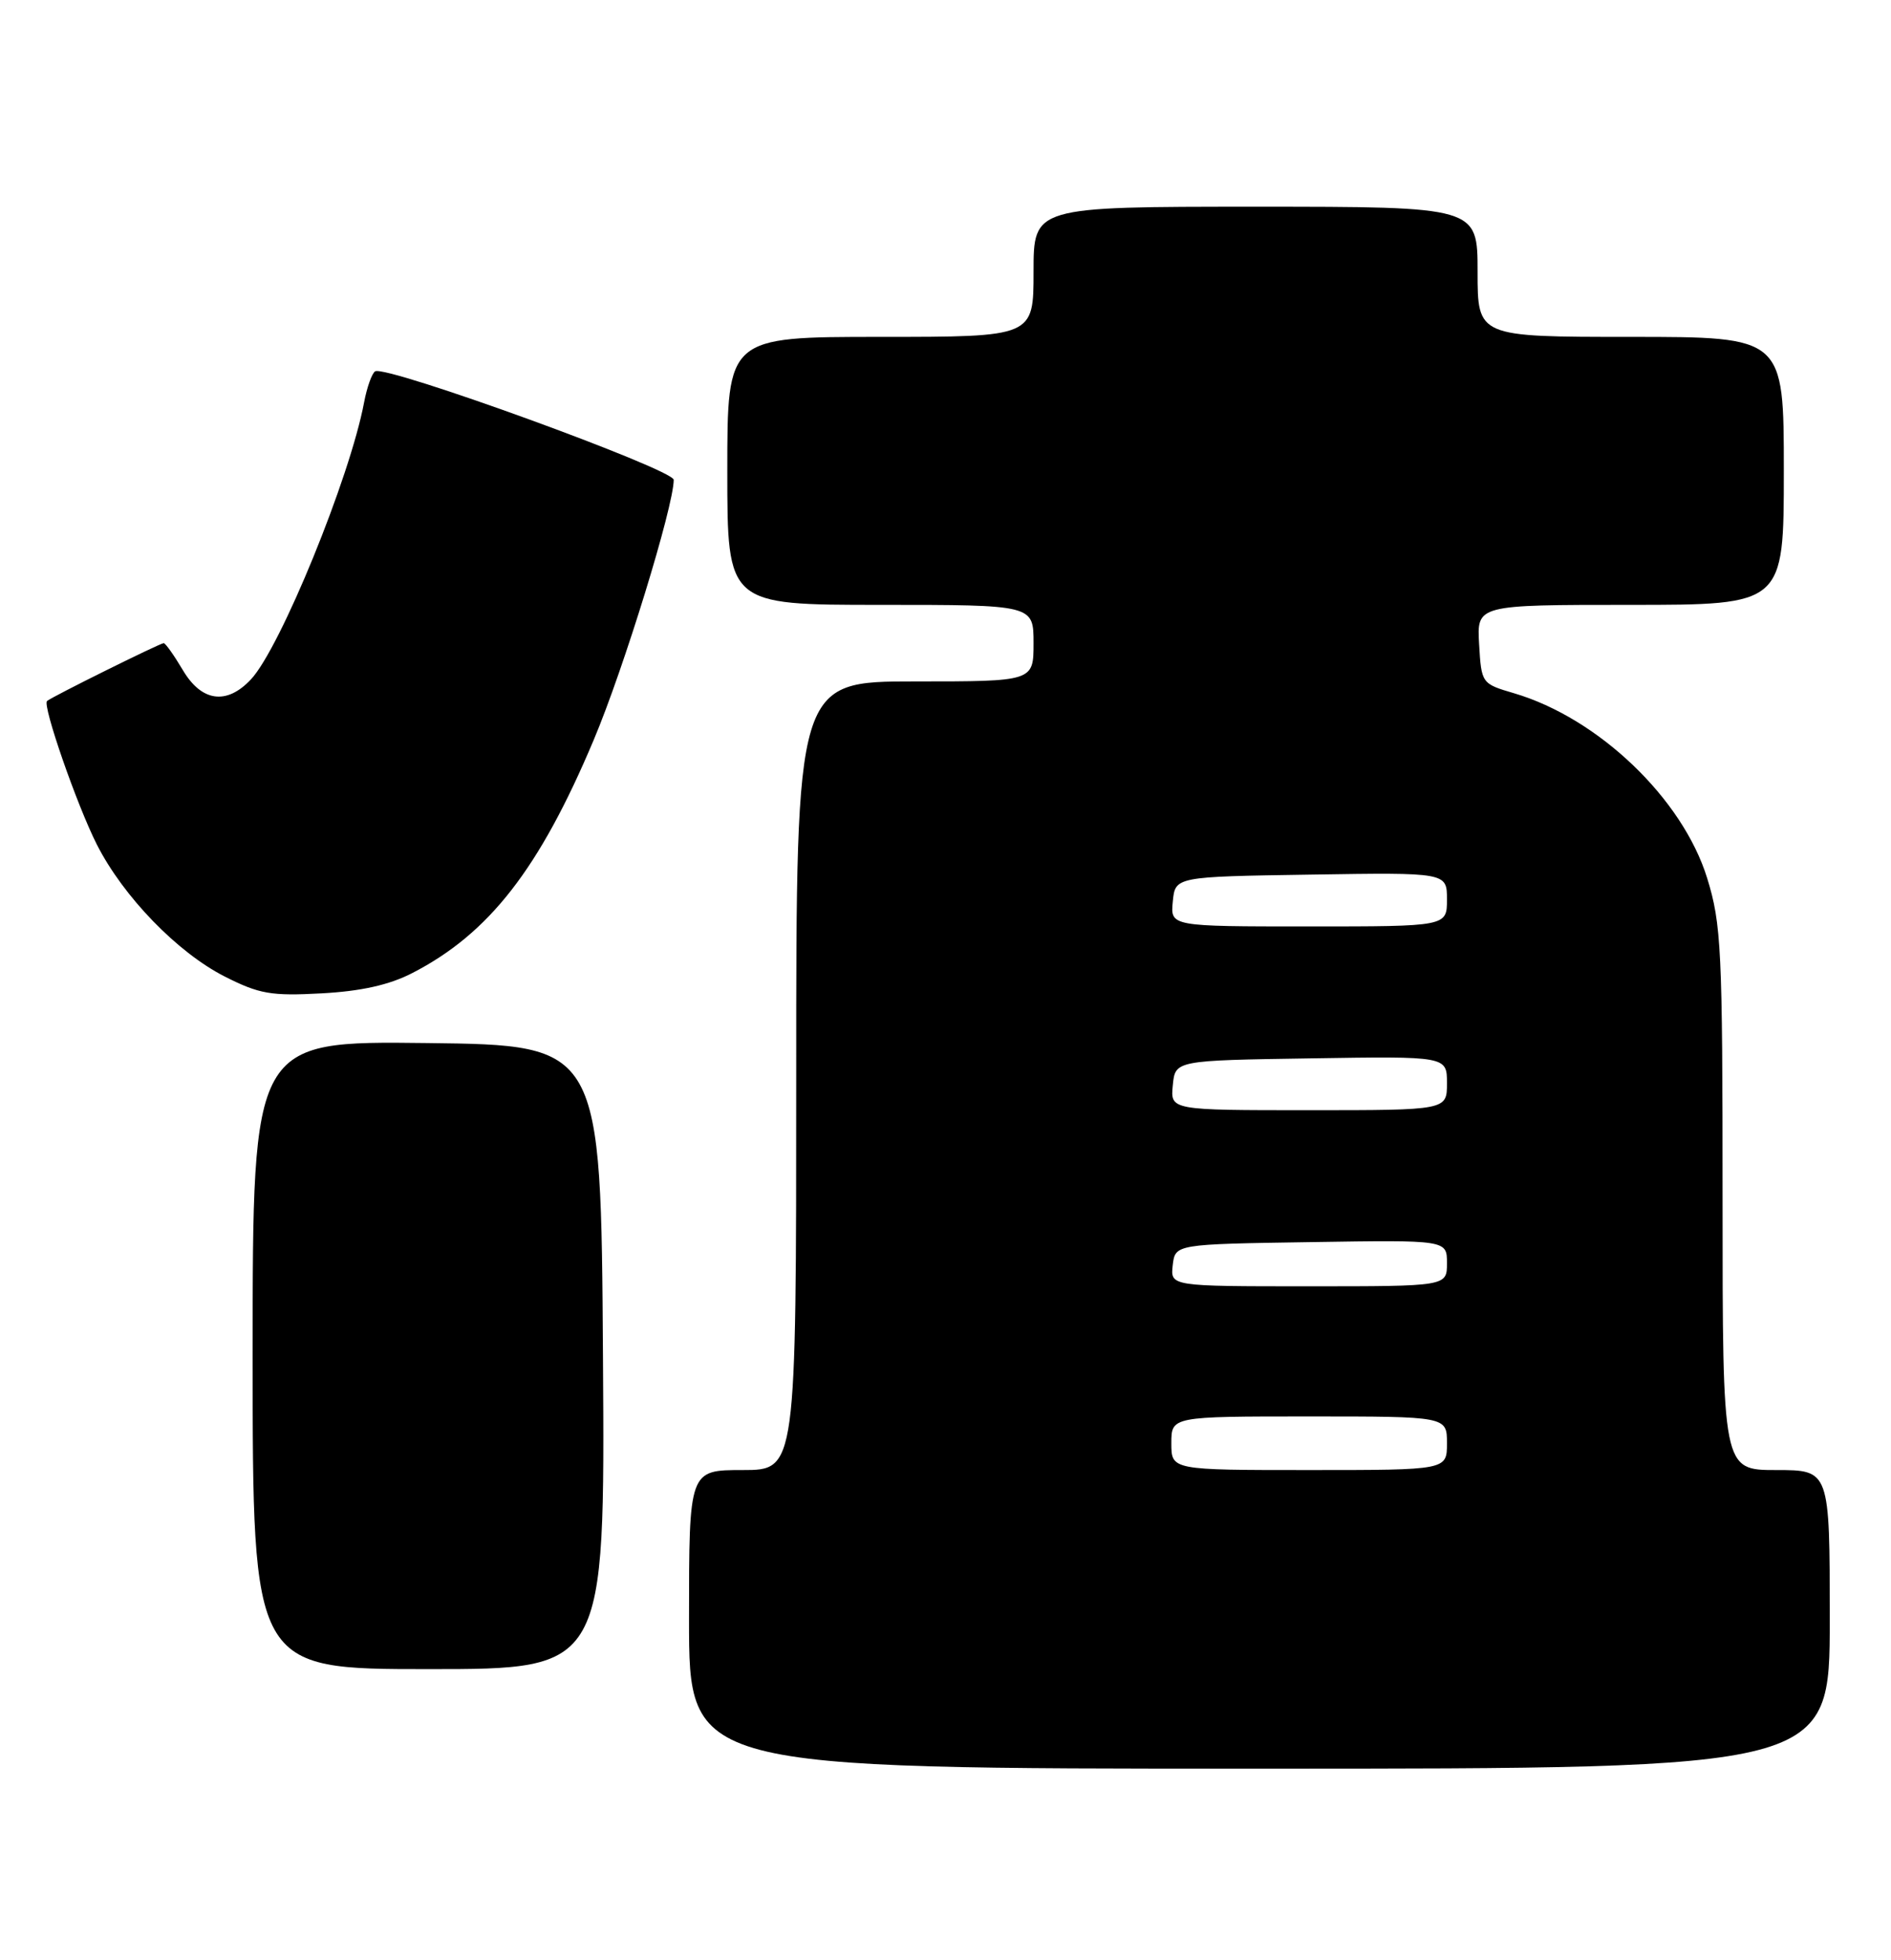 <?xml version="1.0" encoding="UTF-8" standalone="no"?>
<!DOCTYPE svg PUBLIC "-//W3C//DTD SVG 1.1//EN" "http://www.w3.org/Graphics/SVG/1.1/DTD/svg11.dtd" >
<svg xmlns="http://www.w3.org/2000/svg" xmlns:xlink="http://www.w3.org/1999/xlink" version="1.1" viewBox="0 0 247 256">
 <g >
 <path fill="currentColor"
d=" M 239.00 211.50 C 239.00 192.00 239.00 192.00 232.00 192.00 C 225.00 192.00 225.00 192.00 225.00 156.61 C 225.00 123.98 224.84 120.70 222.99 114.70 C 219.78 104.31 208.79 93.79 197.75 90.54 C 193.53 89.30 193.50 89.26 193.20 84.14 C 192.90 79.00 192.90 79.00 212.95 79.00 C 233.00 79.00 233.00 79.00 233.00 61.50 C 233.00 44.00 233.00 44.00 213.00 44.00 C 193.00 44.00 193.00 44.00 193.00 35.50 C 193.00 27.00 193.00 27.00 164.00 27.00 C 135.00 27.00 135.00 27.00 135.00 35.50 C 135.00 44.00 135.00 44.00 115.00 44.00 C 95.00 44.00 95.00 44.00 95.00 61.50 C 95.00 79.00 95.00 79.00 115.00 79.00 C 135.00 79.00 135.00 79.00 135.00 84.00 C 135.00 89.00 135.00 89.00 119.50 89.00 C 104.00 89.00 104.00 89.00 104.00 140.50 C 104.00 192.00 104.00 192.00 97.00 192.00 C 90.00 192.00 90.00 192.00 90.00 211.50 C 90.00 231.00 90.00 231.00 164.50 231.00 C 239.00 231.00 239.00 231.00 239.00 211.50 Z  M 78.76 177.25 C 78.50 136.50 78.50 136.50 55.75 136.23 C 33.00 135.96 33.00 135.96 33.00 176.98 C 33.00 218.00 33.00 218.00 56.01 218.00 C 79.02 218.00 79.02 218.00 78.76 177.25 Z  M 53.85 127.09 C 63.88 121.93 70.45 113.50 77.55 96.64 C 81.47 87.36 88.00 66.11 88.00 62.67 C 88.00 61.30 50.40 47.63 49.00 48.50 C 48.58 48.76 47.93 50.58 47.56 52.54 C 45.72 62.36 36.61 84.66 32.77 88.74 C 29.60 92.12 26.32 91.66 23.87 87.50 C 22.73 85.58 21.61 84.00 21.38 84.00 C 20.91 84.00 6.71 91.04 6.14 91.56 C 5.52 92.12 10.04 105.15 12.65 110.30 C 16.10 117.10 23.17 124.40 29.35 127.54 C 33.87 129.83 35.42 130.10 42.00 129.74 C 47.17 129.46 50.85 128.64 53.85 127.09 Z  M 153.00 188.50 C 153.00 185.00 153.00 185.00 171.00 185.00 C 189.00 185.00 189.00 185.00 189.00 188.50 C 189.00 192.00 189.00 192.00 171.00 192.00 C 153.00 192.00 153.00 192.00 153.00 188.50 Z  M 153.18 165.25 C 153.50 162.50 153.50 162.50 171.25 162.23 C 189.00 161.95 189.00 161.95 189.00 164.98 C 189.00 168.00 189.00 168.00 170.93 168.00 C 152.87 168.00 152.87 168.00 153.18 165.25 Z  M 153.19 141.75 C 153.50 138.50 153.50 138.50 171.25 138.23 C 189.00 137.95 189.00 137.95 189.00 141.48 C 189.00 145.00 189.00 145.00 170.94 145.00 C 152.87 145.00 152.87 145.00 153.19 141.75 Z  M 153.19 117.75 C 153.50 114.50 153.50 114.50 171.25 114.23 C 189.00 113.95 189.00 113.95 189.00 117.48 C 189.00 121.00 189.00 121.00 170.94 121.00 C 152.87 121.00 152.87 121.00 153.19 117.75 Z "/>
</g>
</svg>